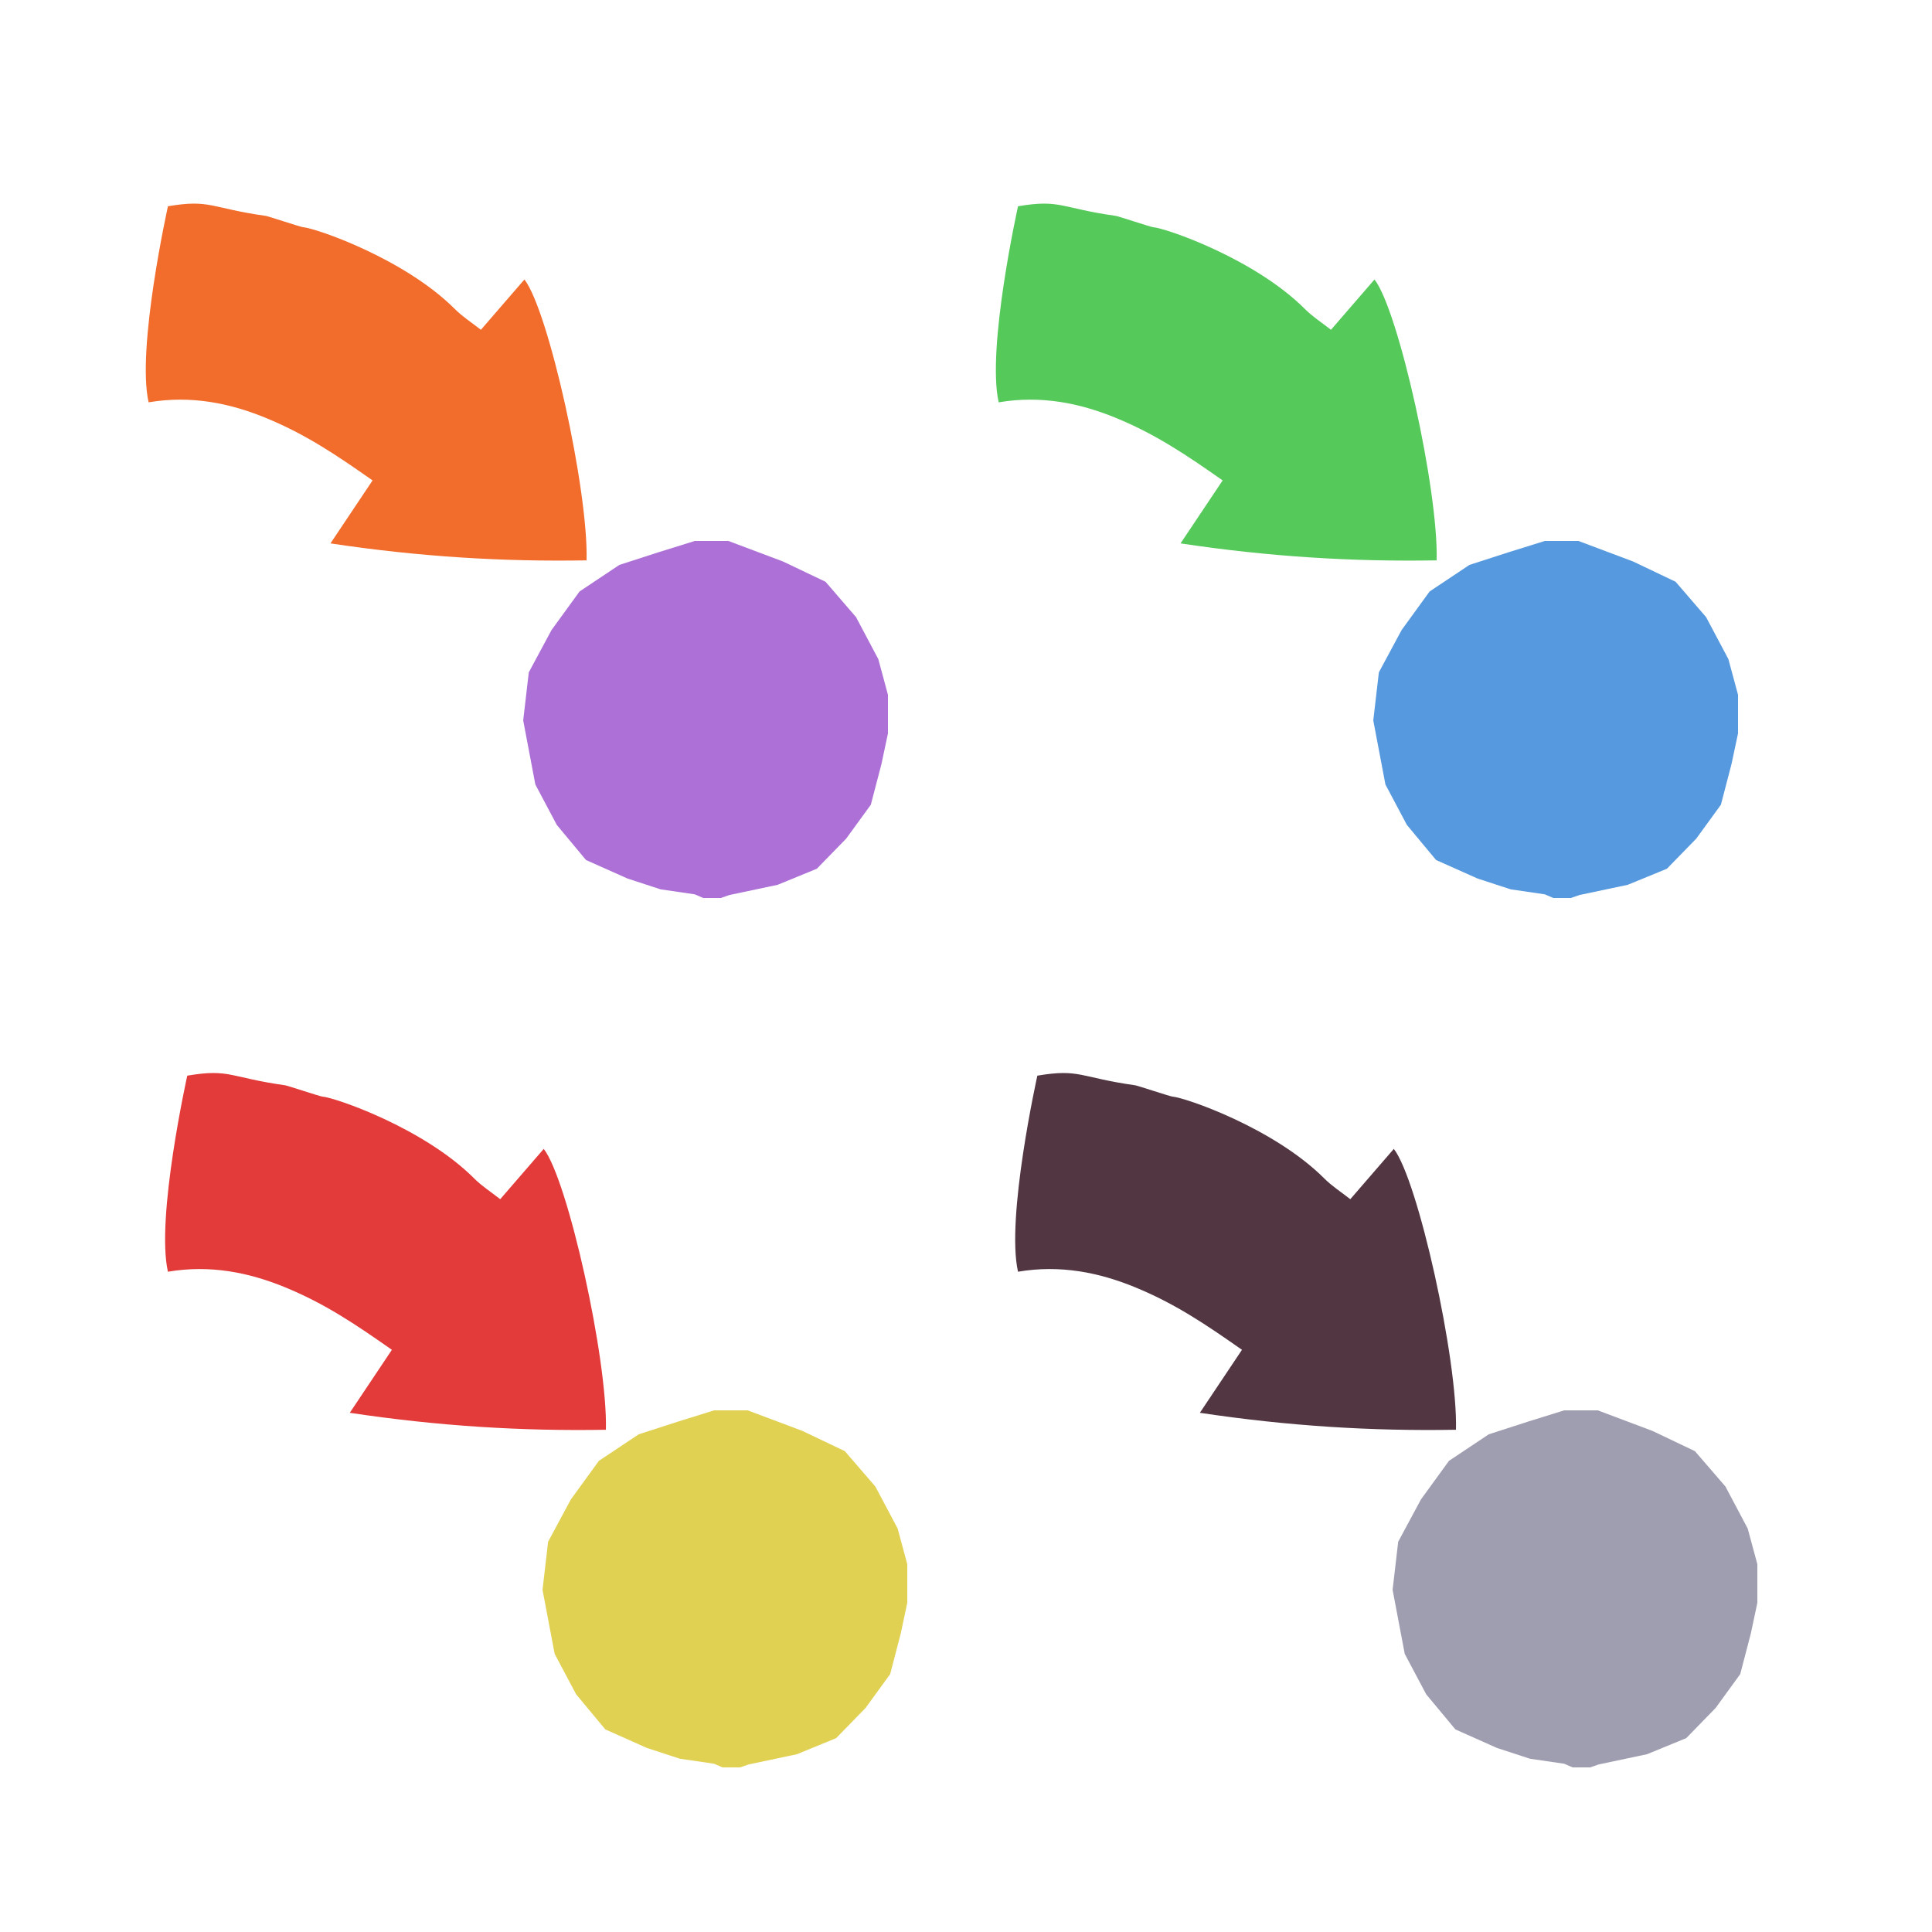 <?xml version="1.0" encoding="iso-8859-1"?>
<!-- Generator: Adobe Illustrator 26.0.1, SVG Export Plug-In . SVG Version: 6.00 Build 0)  -->
<svg version="1.1" id="Layer_1" xmlns="http://www.w3.org/2000/svg" xmlns:xlink="http://www.w3.org/1999/xlink" x="0px" y="0px"
	 viewBox="0 0 100 100" style="enable-background:new 0 0 100 100;" xml:space="preserve">
<g id="L1_1_" style="display:none;">
	<g style="display:inline;">
		<defs>
			<rect id="SVGID_1_" x="28" y="27" width="18.96" height="18.48"/>
		</defs>
		<clipPath id="SVGID_00000023269389270752093950000008517619012110728378_">
			<use xlink:href="#SVGID_1_"  style="overflow:visible;"/>
		</clipPath>
		<g style="clip-path:url(#SVGID_00000023269389270752093950000008517619012110728378_);">
			<defs>
				<rect id="SVGID_00000089557703467503628210000014523882871554244747_" x="28" y="27" width="18.96" height="18.48"/>
			</defs>
			<clipPath id="SVGID_00000049939169953437779470000012443825777838963343_">
				<use xlink:href="#SVGID_00000089557703467503628210000014523882871554244747_"  style="overflow:visible;"/>
			</clipPath>
			<g style="clip-path:url(#SVGID_00000049939169953437779470000012443825777838963343_);">
				<defs>
					<rect id="SVGID_00000043449377437210116010000017010231389849777053_" x="28.082" y="26.948" width="19.053" height="18.706"/>
				</defs>
				<clipPath id="SVGID_00000061446816487685233630000016036883894332989375_">
					<use xlink:href="#SVGID_00000043449377437210116010000017010231389849777053_"  style="overflow:visible;"/>
				</clipPath>
				<g style="clip-path:url(#SVGID_00000061446816487685233630000016036883894332989375_);">
					<defs>
						
							<rect id="SVGID_00000025429772821889661910000016125034274876793262_" x="28.082" y="26.948" width="19.053" height="18.706"/>
					</defs>
					<clipPath id="SVGID_00000123439135610173412810000012599149309602438539_">
						<use xlink:href="#SVGID_00000025429772821889661910000016125034274876793262_"  style="overflow:visible;"/>
					</clipPath>
					<polygon style="clip-path:url(#SVGID_00000123439135610173412810000012599149309602438539_);fill:#AD70D6;" points="
						47.135,35.613 47.033,36.612 46.624,38.541 46.075,40.653 44.799,42.406 43.278,43.966 41.25,44.798 38.753,45.326 
						37.801,45.654 36.961,45.291 35.192,45.033 33.483,44.474 31.331,43.515 29.821,41.698 28.708,39.604 28.081,36.29 
						28.37,33.802 29.548,31.61 30.996,29.616 33.056,28.241 35.076,27.587 37.102,26.956 38.561,26.948 41.529,28.063 
						43.727,29.112 45.306,30.941 46.461,33.116 					"/>
				</g>
			</g>
		</g>
	</g>
</g>
<g id="L1_2_" style="display:none;">
	<g style="display:inline;">
		<defs>
			<rect id="SVGID_00000016049839377519725810000014597722761369433759_" x="52" y="27" width="18.96" height="18.48"/>
		</defs>
		<clipPath id="SVGID_00000044878579486077773230000001802589368755237540_">
			<use xlink:href="#SVGID_00000016049839377519725810000014597722761369433759_"  style="overflow:visible;"/>
		</clipPath>
		<g style="clip-path:url(#SVGID_00000044878579486077773230000001802589368755237540_);">
			<defs>
				<rect id="SVGID_00000143582235501355970270000001171532396404890026_" x="52" y="27" width="18.96" height="18.48"/>
			</defs>
			<clipPath id="SVGID_00000074425512487510196730000008075449785382775434_">
				<use xlink:href="#SVGID_00000143582235501355970270000001171532396404890026_"  style="overflow:visible;"/>
			</clipPath>
			<g style="clip-path:url(#SVGID_00000074425512487510196730000008075449785382775434_);">
				<defs>
					<rect id="SVGID_00000072253189023198918260000003256117546537667722_" x="52.082" y="26.948" width="19.053" height="18.706"/>
				</defs>
				<clipPath id="SVGID_00000168089515489957340140000001852871883604845240_">
					<use xlink:href="#SVGID_00000072253189023198918260000003256117546537667722_"  style="overflow:visible;"/>
				</clipPath>
				<g style="clip-path:url(#SVGID_00000168089515489957340140000001852871883604845240_);">
					<defs>
						
							<rect id="SVGID_00000105411014882824577000000005871650885027501699_" x="52.082" y="26.948" width="19.053" height="18.706"/>
					</defs>
					<clipPath id="SVGID_00000008116378863182675410000008713402493868700857_">
						<use xlink:href="#SVGID_00000105411014882824577000000005871650885027501699_"  style="overflow:visible;"/>
					</clipPath>
					<polygon style="clip-path:url(#SVGID_00000008116378863182675410000008713402493868700857_);fill:#5699DE;" points="
						71.135,35.613 71.033,36.612 70.624,38.541 70.075,40.653 68.799,42.406 67.278,43.966 65.25,44.798 62.753,45.326 
						61.801,45.654 60.961,45.291 59.192,45.033 57.483,44.474 55.331,43.515 53.821,41.698 52.708,39.604 52.081,36.29 
						52.37,33.802 53.548,31.61 54.996,29.616 57.056,28.241 59.076,27.587 61.102,26.956 62.561,26.948 65.529,28.063 
						67.727,29.112 69.306,30.941 70.461,33.116 					"/>
				</g>
			</g>
		</g>
	</g>
</g>
<g id="L1_3_" style="display:none;">
	<g style="display:inline;">
		<defs>
			<rect id="SVGID_00000111896130907275672860000005236230559249788574_" x="52" y="52" width="18.96" height="18.48"/>
		</defs>
		<clipPath id="SVGID_00000132804053180771460740000009024215503110387356_">
			<use xlink:href="#SVGID_00000111896130907275672860000005236230559249788574_"  style="overflow:visible;"/>
		</clipPath>
		<g style="clip-path:url(#SVGID_00000132804053180771460740000009024215503110387356_);">
			<defs>
				<rect id="SVGID_00000011723835599227463320000004574339686948864920_" x="52" y="52" width="18.96" height="18.48"/>
			</defs>
			<clipPath id="SVGID_00000152239963499271001750000002495934195817101496_">
				<use xlink:href="#SVGID_00000011723835599227463320000004574339686948864920_"  style="overflow:visible;"/>
			</clipPath>
			<g style="clip-path:url(#SVGID_00000152239963499271001750000002495934195817101496_);">
				<defs>
					<rect id="SVGID_00000062178622047493321180000006966367044413912247_" x="52.082" y="51.948" width="19.053" height="18.706"/>
				</defs>
				<clipPath id="SVGID_00000005246605281846975690000000674374935219088774_">
					<use xlink:href="#SVGID_00000062178622047493321180000006966367044413912247_"  style="overflow:visible;"/>
				</clipPath>
				<g style="clip-path:url(#SVGID_00000005246605281846975690000000674374935219088774_);">
					<defs>
						
							<rect id="SVGID_00000039131674540084843130000002672987050958038682_" x="52.082" y="51.948" width="19.053" height="18.706"/>
					</defs>
					<clipPath id="SVGID_00000140727096399171694640000013285362561912955543_">
						<use xlink:href="#SVGID_00000039131674540084843130000002672987050958038682_"  style="overflow:visible;"/>
					</clipPath>
					<polygon style="clip-path:url(#SVGID_00000140727096399171694640000013285362561912955543_);fill:#9F9EB1;" points="
						71.135,60.613 71.033,61.612 70.624,63.541 70.075,65.653 68.799,67.406 67.278,68.966 65.25,69.798 62.753,70.326 
						61.801,70.654 60.961,70.291 59.192,70.033 57.483,69.474 55.331,68.515 53.821,66.698 52.708,64.604 52.081,61.29 
						52.37,58.802 53.548,56.61 54.996,54.616 57.056,53.241 59.076,52.587 61.102,51.956 62.561,51.948 65.529,53.063 
						67.727,54.112 69.306,55.941 70.461,58.116 					"/>
				</g>
			</g>
		</g>
	</g>
</g>
<g id="L1_4_" style="display:none;">
	<g style="display:inline;">
		<defs>
			<rect id="SVGID_00000020397786204879582230000013213010033780570808_" x="28" y="52" width="18.96" height="18.48"/>
		</defs>
		<clipPath id="SVGID_00000112625732617101346020000004047219138936410021_">
			<use xlink:href="#SVGID_00000020397786204879582230000013213010033780570808_"  style="overflow:visible;"/>
		</clipPath>
		<g style="clip-path:url(#SVGID_00000112625732617101346020000004047219138936410021_);">
			<defs>
				<rect id="SVGID_00000171703735186408677780000009724801698019974566_" x="28" y="52" width="18.96" height="18.48"/>
			</defs>
			<clipPath id="SVGID_00000147912487640670747320000012061367353393350548_">
				<use xlink:href="#SVGID_00000171703735186408677780000009724801698019974566_"  style="overflow:visible;"/>
			</clipPath>
			<g style="clip-path:url(#SVGID_00000147912487640670747320000012061367353393350548_);">
				<defs>
					<rect id="SVGID_00000108291169096705436770000005544569233887885245_" x="28.082" y="51.948" width="19.053" height="18.706"/>
				</defs>
				<clipPath id="SVGID_00000147935819665587673510000011111992752738161587_">
					<use xlink:href="#SVGID_00000108291169096705436770000005544569233887885245_"  style="overflow:visible;"/>
				</clipPath>
				<g style="clip-path:url(#SVGID_00000147935819665587673510000011111992752738161587_);">
					<defs>
						
							<rect id="SVGID_00000053525498890277677250000007803803490027637898_" x="28.082" y="51.948" width="19.053" height="18.706"/>
					</defs>
					<clipPath id="SVGID_00000092430964571765435830000001568473193223512751_">
						<use xlink:href="#SVGID_00000053525498890277677250000007803803490027637898_"  style="overflow:visible;"/>
					</clipPath>
					<polygon style="clip-path:url(#SVGID_00000092430964571765435830000001568473193223512751_);fill:#E1D153;" points="
						47.135,60.613 47.033,61.612 46.624,63.541 46.075,65.653 44.799,67.406 43.278,68.966 41.25,69.798 38.753,70.326 
						37.801,70.654 36.961,70.291 35.192,70.033 33.483,69.474 31.331,68.515 29.821,66.698 28.708,64.604 28.081,61.29 
						28.37,58.802 29.548,56.61 30.996,54.616 33.056,53.241 35.076,52.587 37.102,51.956 38.561,51.948 41.529,53.063 
						43.727,54.112 45.306,55.941 46.461,58.116 					"/>
				</g>
			</g>
		</g>
	</g>
</g>
<g id="T1_x5F_2_1_" style="display:none;">
	<g style="display:inline;">
		<defs>
			
				<rect id="SVGID_00000090258503304200853340000000489933135320107951_" x="9.026" y="6.595" transform="matrix(0.227 -0.974 0.974 0.227 -7.194 33.056)" width="16.4" height="28.929"/>
		</defs>
		<clipPath id="SVGID_00000114790612572893941630000010185285102207528622_">
			<use xlink:href="#SVGID_00000090258503304200853340000000489933135320107951_"  style="overflow:visible;"/>
		</clipPath>
		<g style="clip-path:url(#SVGID_00000114790612572893941630000010185285102207528622_);">
			<defs>
				
					<rect id="SVGID_00000065069238635475307850000003493307217410899864_" x="9.026" y="6.595" transform="matrix(0.227 -0.974 0.974 0.227 -7.194 33.056)" width="16.4" height="28.929"/>
			</defs>
			<clipPath id="SVGID_00000141415531526448362990000006448350153592046517_">
				<use xlink:href="#SVGID_00000065069238635475307850000003493307217410899864_"  style="overflow:visible;"/>
			</clipPath>
			<path style="clip-path:url(#SVGID_00000141415531526448362990000006448350153592046517_);fill:#F26C2B;" d="M6.766,22.525
				c-0.819-2.748,0.322-10.193,0.322-10.193c2.175-0.52,2.2-0.05,5.096,0.161c0.119,0.008,1.836,0.454,1.948,0.454
				c0.637,0,5.342,1.261,8.136,3.71c0.409,0.358,0.897,0.626,1.407,0.975c0.713-0.945,1.387-1.838,2.074-2.749
				c1.356,1.523,4.031,10.654,4.18,14.291c-4.344,0.367-8.68,0.391-13.286,0.008c0.716-1.242,1.278-2.218,1.958-3.398
				c-1.978-1.199-3.631-2.162-5.766-2.871C10.972,22.294,8.941,22.005,6.766,22.525"/>
		</g>
	</g>
</g>
<g id="T1_x5F_2_2_" style="display:none;">
	<g style="display:inline;">
		<defs>
			
				<rect id="SVGID_00000052090110241560478650000009644636646114670515_" x="65.614" y="10.527" transform="matrix(0.442 -0.897 0.897 0.442 27.906 82.299)" width="28.929" height="16.4"/>
		</defs>
		<clipPath id="SVGID_00000000201298052917408730000010152226229183681942_">
			<use xlink:href="#SVGID_00000052090110241560478650000009644636646114670515_"  style="overflow:visible;"/>
		</clipPath>
		<g style="clip-path:url(#SVGID_00000000201298052917408730000010152226229183681942_);">
			<defs>
				
					<rect id="SVGID_00000162311635255733522120000003100061310370316439_" x="65.614" y="10.527" transform="matrix(0.442 -0.897 0.897 0.442 27.906 82.299)" width="28.929" height="16.4"/>
			</defs>
			<clipPath id="SVGID_00000003807035364898921960000000402793461947441847_">
				<use xlink:href="#SVGID_00000162311635255733522120000003100061310370316439_"  style="overflow:visible;"/>
			</clipPath>
			<path style="clip-path:url(#SVGID_00000003807035364898921960000000402793461947441847_);fill:#55C95A;" d="M81.021,8.207
				c2.862-0.175,9.855,2.623,9.855,2.623c0.014,2.236-0.45,2.154-1.311,4.928c-0.035,0.114-0.858,1.685-0.883,1.794
				c-0.144,0.62-2.438,4.918-5.456,7.084c-0.442,0.318-0.813,0.732-1.268,1.15c0.759,0.909,1.476,1.768,2.208,2.643
				c-1.79,0.976-11.291,1.514-14.866,0.834c0.626-4.314,1.586-8.543,3.001-12.942c1.048,0.978,1.871,1.747,2.867,2.676
				c1.616-1.655,2.928-3.047,4.102-4.966C80.293,12.356,81.034,10.443,81.021,8.207"/>
		</g>
	</g>
</g>
<g id="T1_x5F_2_3_" style="display:none;">
	<g style="display:inline;">
		<defs>
			
				<rect id="SVGID_00000156566651382998426900000011402142793476012678_" x="6.614" y="72.527" transform="matrix(0.338 -0.941 0.941 0.338 -62.024 73.299)" width="28.929" height="16.4"/>
		</defs>
		<clipPath id="SVGID_00000021809109963738727810000016730286313119174828_">
			<use xlink:href="#SVGID_00000156566651382998426900000011402142793476012678_"  style="overflow:visible;"/>
		</clipPath>
		<g style="clip-path:url(#SVGID_00000021809109963738727810000016730286313119174828_);">
			<defs>
				
					<rect id="SVGID_00000032639109227297090590000012772145719046884273_" x="6.614" y="72.527" transform="matrix(0.338 -0.941 0.941 0.338 -62.024 73.299)" width="28.929" height="16.4"/>
			</defs>
			<clipPath id="SVGID_00000023275909876039079670000012376016307994817468_">
				<use xlink:href="#SVGID_00000032639109227297090590000012772145719046884273_"  style="overflow:visible;"/>
			</clipPath>
			<path style="clip-path:url(#SVGID_00000023275909876039079670000012376016307994817468_);fill:#E33A3A;" d="M21.328,91.287
				c-2.824,0.496-10.088-1.495-10.088-1.495c-0.266-2.22,0.204-2.191,0.748-5.044c0.022-0.117,0.662-1.771,0.676-1.882
				c0.073-0.633,1.868-5.161,4.623-7.654c0.403-0.365,0.725-0.819,1.131-1.286c-0.856-0.817-1.666-1.59-2.491-2.377
				c1.669-1.171,11.048-2.776,14.678-2.504c-0.136,4.357-0.613,8.667-1.524,13.198c-1.151-0.854-2.056-1.525-3.15-2.336
				c-1.42,1.827-2.566,3.358-3.516,5.396C21.584,87.082,21.063,89.067,21.328,91.287"/>
		</g>
	</g>
</g>
<g id="T1_x5F_2_4_" style="display:none;">
	<g style="display:inline;">
		<defs>
			
				<rect id="SVGID_00000029031068075016119020000017961725117824925063_" x="71.879" y="65.263" transform="matrix(0.379 -0.925 0.925 0.379 -24.055 123.606)" width="16.4" height="28.929"/>
		</defs>
		<clipPath id="SVGID_00000175283347713226358190000012070964798648643760_">
			<use xlink:href="#SVGID_00000029031068075016119020000017961725117824925063_"  style="overflow:visible;"/>
		</clipPath>
		<g style="clip-path:url(#SVGID_00000175283347713226358190000012070964798648643760_);">
			<defs>
				
					<rect id="SVGID_00000059285782481488193430000014869786151014279869_" x="71.879" y="65.263" transform="matrix(0.379 -0.925 0.925 0.379 -24.055 123.606)" width="16.4" height="28.929"/>
			</defs>
			<clipPath id="SVGID_00000003812993646548931630000013723799215804407949_">
				<use xlink:href="#SVGID_00000059285782481488193430000014869786151014279869_"  style="overflow:visible;"/>
			</clipPath>
			<path style="clip-path:url(#SVGID_00000003812993646548931630000013723799215804407949_);fill:#523742;" d="M90.639,79.945
				c0.371,2.843-1.94,10.012-1.94,10.012c-2.23,0.167-2.18-0.301-5.006-0.97c-0.116-0.027-1.74-0.74-1.851-0.758
				c-0.629-0.101-5.074-2.095-7.442-4.957c-0.347-0.419-0.786-0.761-1.234-1.186c-0.854,0.819-1.662,1.594-2.485,2.384
				c-1.096-1.719-2.285-11.16-1.853-14.774c4.347,0.328,8.632,0.995,13.118,2.106c-0.904,1.112-1.614,1.986-2.473,3.044
				c1.762,1.499,3.241,2.712,5.236,3.752C86.449,79.504,88.409,80.112,90.639,79.945"/>
		</g>
	</g>
</g>
<g id="G_x28__T1_L1__x29__4_00000105387262857805190710000016474940618876673452_">
	<g>
		<defs>
			<rect id="SVGID_00000152224118906918799280000013306576248181495223_" x="2" y="8" width="88.96" height="83.48"/>
		</defs>
		<clipPath id="SVGID_00000163043005372161834180000004467726323466685872_">
			<use xlink:href="#SVGID_00000152224118906918799280000013306576248181495223_"  style="overflow:visible;"/>
		</clipPath>
		<polygon style="clip-path:url(#SVGID_00000163043005372161834180000004467726323466685872_);fill:#AD70D6;" points="35.959,28 
			34.076,28.587 32.057,29.24 29.997,30.615 28.548,32.61 27.37,34.801 27.081,37.29 27.709,40.604 28.82,42.698 30.331,44.514 
			32.483,45.474 34.192,46.032 35.962,46.291 36.4,46.48 37.306,46.48 37.754,46.326 40.25,45.798 42.279,44.966 43.8,43.405 
			45.074,41.652 45.625,39.541 45.96,37.96 45.96,35.962 45.461,34.116 44.307,31.94 42.728,30.111 40.529,29.063 37.701,28 		"/>
		<g style="clip-path:url(#SVGID_00000163043005372161834180000004467726323466685872_);">
			<defs>
				
					<rect id="SVGID_00000036246709712611244360000004693245023934250170_" x="10.026" y="5.595" transform="matrix(0.291 -0.957 0.957 0.291 -6.275 31.648)" width="16.4" height="28.929"/>
			</defs>
			<clipPath id="SVGID_00000095338366150143507740000014758503823237030804_">
				<use xlink:href="#SVGID_00000036246709712611244360000004693245023934250170_"  style="overflow:visible;"/>
			</clipPath>
			<path style="clip-path:url(#SVGID_00000095338366150143507740000014758503823237030804_);fill:#F26C2B;" d="M7.692,20.824
				c-0.634-2.796,1.001-10.148,1.001-10.148c2.205-0.374,2.199,0.096,5.075,0.5c0.118,0.017,1.801,0.575,1.913,0.583
				c0.635,0.042,5.246,1.614,7.87,4.244c0.385,0.385,0.854,0.685,1.34,1.067c0.774-0.895,1.507-1.741,2.253-2.604
				c1.251,1.609,3.312,10.899,3.217,14.538c-4.358,0.076-8.687-0.19-13.256-0.878c0.796-1.192,1.422-2.128,2.179-3.26
				c-1.894-1.329-3.479-2.399-5.561-3.25C11.904,20.874,9.897,20.45,7.692,20.824"/>
		</g>
		<polygon style="clip-path:url(#SVGID_00000163043005372161834180000004467726323466685872_);fill:#5699DE;" points="79.958,28 
			78.076,28.587 76.056,29.24 73.996,30.615 72.548,32.61 71.37,34.801 71.081,37.29 71.709,40.604 72.82,42.698 74.331,44.514 
			76.483,45.474 78.192,46.032 79.962,46.291 80.399,46.48 81.306,46.48 81.754,46.326 84.25,45.798 86.279,44.966 87.8,43.405 
			89.074,41.652 89.624,39.541 89.96,37.96 89.96,35.962 89.461,34.116 88.306,31.94 86.728,30.111 84.529,29.063 81.7,28 		"/>
		<g style="clip-path:url(#SVGID_00000163043005372161834180000004467726323466685872_);">
			<defs>
				
					<rect id="SVGID_00000109001078289452285810000001804282706922865056_" x="54.026" y="5.595" transform="matrix(0.291 -0.957 0.957 0.291 24.901 73.738)" width="16.4" height="28.929"/>
			</defs>
			<clipPath id="SVGID_00000016764182463687362880000006278758242620445105_">
				<use xlink:href="#SVGID_00000109001078289452285810000001804282706922865056_"  style="overflow:visible;"/>
			</clipPath>
			<path style="clip-path:url(#SVGID_00000016764182463687362880000006278758242620445105_);fill:#55C95A;" d="M51.692,20.824
				c-0.634-2.796,1.001-10.148,1.001-10.148c2.205-0.374,2.199,0.096,5.075,0.5c0.118,0.017,1.801,0.575,1.913,0.583
				c0.635,0.042,5.246,1.614,7.87,4.244c0.385,0.385,0.854,0.685,1.34,1.067c0.774-0.895,1.507-1.741,2.253-2.604
				c1.251,1.609,3.312,10.899,3.217,14.538c-4.358,0.076-8.687-0.19-13.256-0.878c0.796-1.192,1.422-2.128,2.179-3.26
				c-1.894-1.329-3.479-2.399-5.561-3.25C55.904,20.874,53.897,20.45,51.692,20.824"/>
		</g>
		<polygon style="clip-path:url(#SVGID_00000163043005372161834180000004467726323466685872_);fill:#E1D153;" points="36.959,73 
			35.077,73.587 33.057,74.24 30.997,75.615 29.548,77.61 28.37,79.801 28.081,82.29 28.709,85.604 29.821,87.698 31.331,89.514 
			33.484,90.474 35.192,91.032 36.962,91.291 37.4,91.48 38.306,91.48 38.754,91.326 41.251,90.798 43.279,89.966 44.8,88.405 
			46.075,86.652 46.625,84.541 46.96,82.96 46.96,80.962 46.462,79.116 45.307,76.94 43.728,75.111 41.53,74.063 38.701,73 		"/>
		<g style="clip-path:url(#SVGID_00000163043005372161834180000004467726323466685872_);">
			<defs>
				
					<rect id="SVGID_00000149343599928136993790000001582051336389229496_" x="11.026" y="50.595" transform="matrix(0.291 -0.957 0.957 0.291 -48.613 64.489)" width="16.4" height="28.929"/>
			</defs>
			<clipPath id="SVGID_00000052103986971198554870000004413999766755193245_">
				<use xlink:href="#SVGID_00000149343599928136993790000001582051336389229496_"  style="overflow:visible;"/>
			</clipPath>
			<path style="clip-path:url(#SVGID_00000052103986971198554870000004413999766755193245_);fill:#E33A3A;" d="M8.692,65.824
				c-0.634-2.796,1.001-10.148,1.001-10.148c2.205-0.374,2.199,0.096,5.075,0.5c0.118,0.017,1.801,0.575,1.913,0.583
				c0.635,0.042,5.246,1.614,7.87,4.244c0.385,0.385,0.854,0.685,1.34,1.067c0.774-0.895,1.507-1.741,2.253-2.604
				c1.251,1.609,3.312,10.899,3.217,14.538c-4.358,0.076-8.687-0.19-13.256-0.878c0.796-1.192,1.422-2.128,2.179-3.26
				c-1.894-1.329-3.479-2.399-5.561-3.25C12.904,65.874,10.897,65.45,8.692,65.824"/>
		</g>
		<polygon style="clip-path:url(#SVGID_00000163043005372161834180000004467726323466685872_);fill:#9F9EB1;" points="80.959,73 
			79.076,73.587 77.057,74.24 74.997,75.615 73.548,77.61 72.37,79.801 72.081,82.29 72.709,85.604 73.82,87.698 75.331,89.514 
			77.483,90.474 79.192,91.032 80.962,91.291 81.4,91.48 82.306,91.48 82.754,91.326 85.25,90.798 87.279,89.966 88.8,88.405 
			90.074,86.652 90.625,84.541 90.96,82.96 90.96,80.962 90.461,79.116 89.307,76.94 87.728,75.111 85.529,74.063 82.701,73 		"/>
		<g style="clip-path:url(#SVGID_00000163043005372161834180000004467726323466685872_);">
			<defs>
				
					<rect id="SVGID_00000068674367816613453490000015261724954629186194_" x="55.026" y="50.595" transform="matrix(0.291 -0.957 0.957 0.291 -17.437 106.579)" width="16.4" height="28.929"/>
			</defs>
			<clipPath id="SVGID_00000142880371227560246040000010166974553953283202_">
				<use xlink:href="#SVGID_00000068674367816613453490000015261724954629186194_"  style="overflow:visible;"/>
			</clipPath>
			<path style="clip-path:url(#SVGID_00000142880371227560246040000010166974553953283202_);fill:#523742;" d="M52.692,65.824
				c-0.634-2.796,1.001-10.148,1.001-10.148c2.205-0.374,2.199,0.096,5.075,0.5c0.118,0.017,1.801,0.575,1.913,0.583
				c0.635,0.042,5.246,1.614,7.87,4.244c0.385,0.385,0.854,0.685,1.34,1.067c0.774-0.895,1.507-1.741,2.253-2.604
				c1.251,1.609,3.312,10.899,3.217,14.538c-4.358,0.076-8.687-0.19-13.256-0.878c0.796-1.192,1.422-2.128,2.179-3.26
				c-1.894-1.329-3.479-2.399-5.561-3.25C56.904,65.874,54.897,65.45,52.692,65.824"/>
		</g>
	</g>
</g>
</svg>
